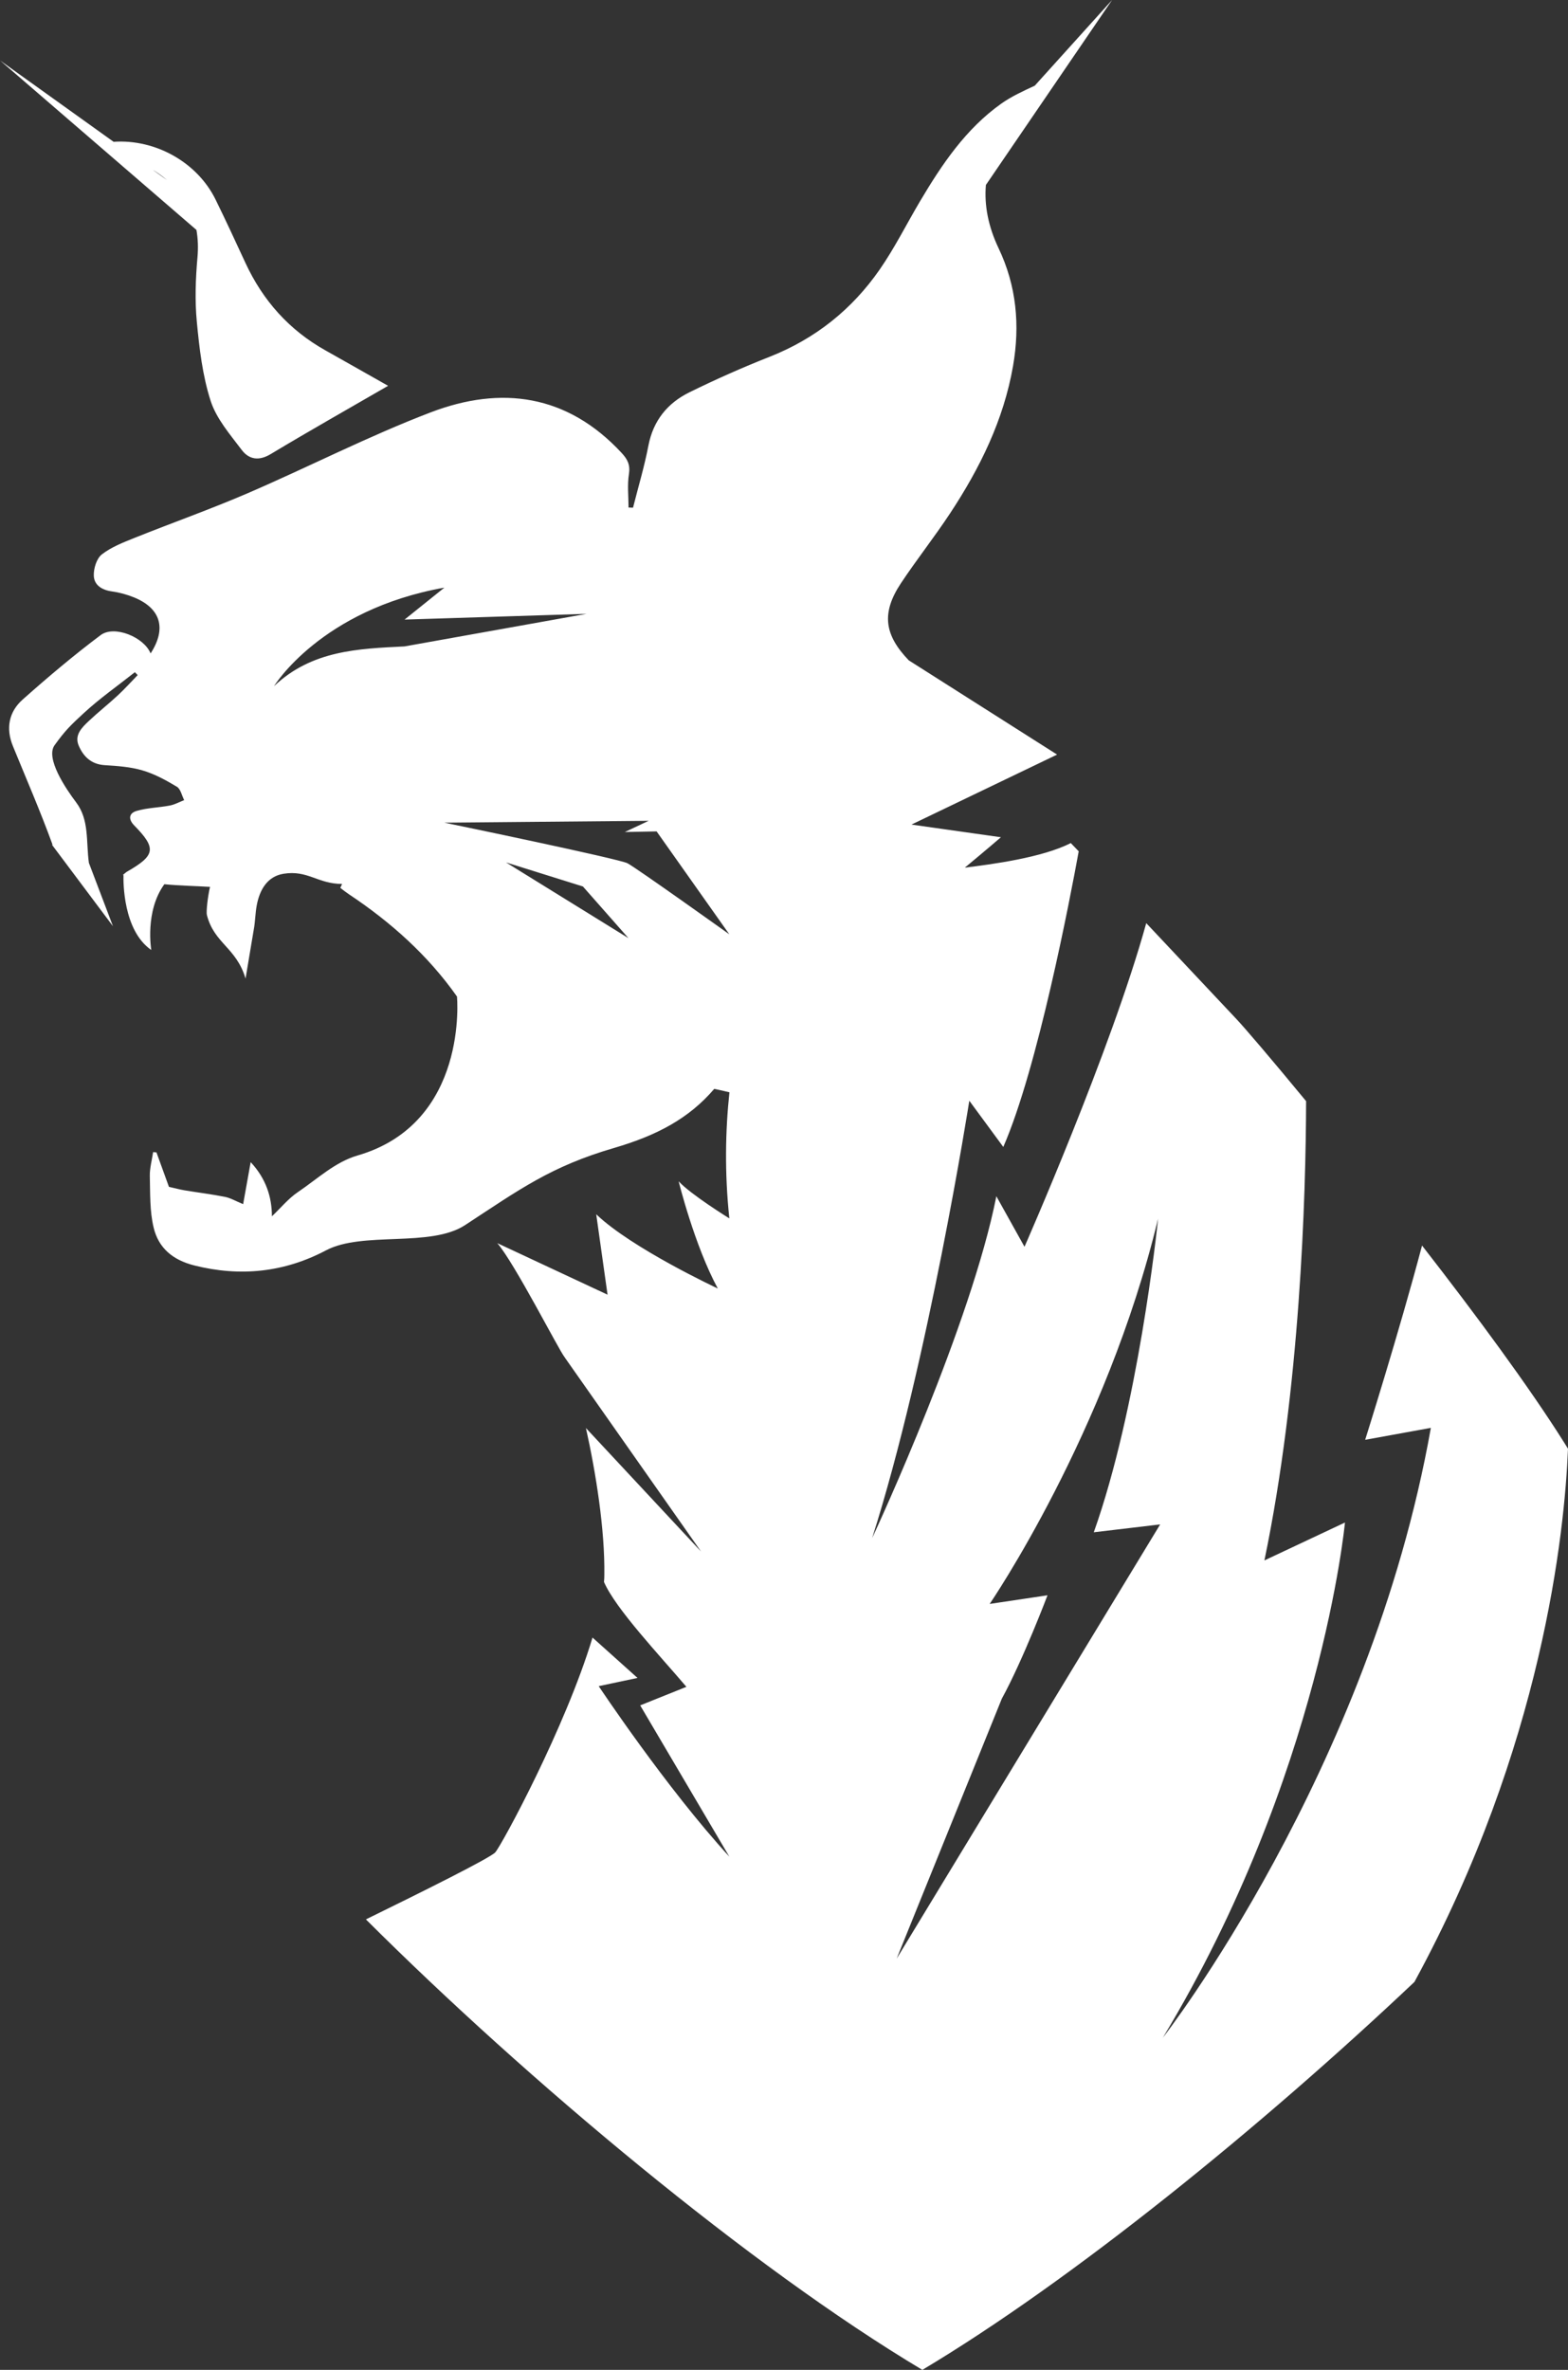 <svg version="1.1" id="图层_1" x="0px" y="0px" width="138.97px" height="210px" viewBox="0 0 138.97 210" enable-background="new 0 0 138.97 210" xml:space="preserve" xmlns="http://www.w3.org/2000/svg" xmlns:xlink="http://www.w3.org/1999/xlink" xmlns:xml="http://www.w3.org/XML/1998/namespace">
  <rect x="0" y="0" width="138.97" height="210" fill="#333333" stroke="none"/>
  <path fill="#FFFFFF" d="M138.597,127.776c-3.111-4.935-7.82-11.314-12.563-17.405c-2.031,7.678-5.041,17.214-5.041,17.214
	l5.822-1.058c-5.406,30.501-23.752,54.038-23.752,54.038c14.043-23.256,16.139-45.65,16.139-45.65l-7.139,3.358
	c3.164-15.225,3.672-32.194,3.695-40.681c0.008-0.009,0-0.017,0-0.017c-3.127-3.796-5.467-6.523-6.141-7.239
	c-1.055-1.124-4.658-4.948-8.027-8.535C98.479,93.059,90.8,110.479,90.8,110.479l-2.494-4.477
	c-2.232,11.283-10.491,29.192-11.009,30.292c4.976-15.599,8.612-38.754,8.612-38.754l3.012,4.094
	c3.045-6.965,5.932-22.063,6.682-26.188c0,0,0,0,0-0.011c-0.443-0.465-0.701-0.729-0.701-0.729
	c-2.531,1.296-7.016,1.885-9.389,2.177c1.908-1.577,3.197-2.693,3.197-2.693l-7.928-1.122l12.908-6.202l-13.146-8.351
	c-2.155-2.241-2.456-4.179-0.696-6.833c1.39-2.092,2.952-4.068,4.337-6.164c2.654-4.016,4.764-8.288,5.6-13.089
	c0.625-3.603,0.309-7.1-1.285-10.44c-0.908-1.911-1.277-3.791-1.121-5.6L98.563,0l-6.852,7.591c-1.025,0.48-2.063,0.948-2.973,1.595
	c-3.137,2.229-5.25,5.369-7.184,8.628c-1.197,2.02-2.249,4.136-3.581,6.06c-2.457,3.544-5.709,6.143-9.762,7.742
	c-2.408,0.949-4.781,2.003-7.102,3.144c-1.943,0.956-3.213,2.502-3.641,4.727c-0.354,1.853-0.902,3.667-1.363,5.501
	c-0.133-0.007-0.266-0.011-0.398-0.015c0-0.982-0.117-1.983,0.033-2.943c0.131-0.824-0.105-1.316-0.652-1.902
	c-4.809-5.183-10.662-5.979-16.918-3.587c-5.512,2.105-10.787,4.823-16.213,7.163c-3.303,1.423-6.697,2.623-10.035,3.96
	c-1.006,0.404-2.057,0.813-2.895,1.462c-0.465,0.365-0.736,1.247-0.713,1.885c0.025,0.831,0.711,1.27,1.59,1.393
	c0.672,0.093,1.354,0.279,1.982,0.535c2.377,0.977,2.887,2.769,1.461,4.965c-0.568-1.438-3.211-2.536-4.428-1.624
	c-2.391,1.793-4.68,3.727-6.912,5.71c-1.223,1.089-1.506,2.549-0.865,4.117c1.189,2.912,2.447,5.802,3.52,8.759l0.012,0.013
	l-0.08-0.039l5.416,7.231l-1.127-2.968l0.031,0.031c-0.016-0.021-0.027-0.046-0.045-0.066l-0.99-2.606
	c-0.26-1.874,0.049-3.796-1.123-5.351c-0.938-1.242-2.746-3.931-1.916-5.079c0.943-1.305,1.396-1.743,2.574-2.83
	c1.422-1.314,3.018-2.431,4.541-3.637c0.082,0.087,0.164,0.173,0.248,0.257c-0.59,0.603-1.152,1.234-1.771,1.805
	c-0.83,0.771-1.727,1.477-2.551,2.254c-0.619,0.584-1.313,1.247-0.9,2.202c0.416,0.964,1.113,1.645,2.295,1.719
	c1.129,0.072,2.287,0.149,3.361,0.468c1.064,0.313,2.078,0.867,3.037,1.443c0.334,0.199,0.441,0.779,0.65,1.189
	c-0.422,0.164-0.832,0.394-1.27,0.478c-0.977,0.188-1.994,0.199-2.939,0.475c-0.656,0.188-0.795,0.703-0.211,1.298
	c1.979,2.016,1.869,2.646-0.629,4.077c-0.088,0.048-0.172,0.126-0.316,0.246l-0.012-0.002c0,0,0,0.009,0,0.011
	c-0.02,0.016-0.029,0.024-0.051,0.042c0.016,0.006,0.033,0.011,0.049,0.017c-0.016,0.586-0.045,4.905,2.463,6.637
	c0,0-0.59-3.426,1.16-5.828c1.348,0.136,2.705,0.151,4.047,0.235c-0.213,0.902-0.348,2.221-0.279,2.487
	c0.646,2.537,2.611,2.882,3.428,5.64l0.727-4.337c0.135-0.716,0.131-1.456,0.268-2.172c0.26-1.366,0.938-2.547,2.369-2.779
	c2.143-0.349,3.027,0.896,5.191,0.902c-0.051,0.117-0.104,0.232-0.158,0.347c0.254,0.193,0.502,0.392,0.766,0.568
	c3.711,2.467,6.994,5.399,9.576,9.061c0,0,1.061,11.226-8.816,14.087c-1.986,0.574-3.572,2.087-5.283,3.242
	c-0.848,0.572-1.52,1.404-2.303,2.146c-0.006-1.725-0.531-3.349-1.883-4.801c-0.256,1.426-0.488,2.72-0.668,3.723
	c-0.693-0.287-1.137-0.552-1.617-0.646c-1.174-0.233-2.367-0.377-3.549-0.574c-0.439-0.071-0.871-0.19-1.41-0.313
	c-0.344-0.945-0.727-1.997-1.107-3.054c-0.1-0.008-0.199-0.017-0.295-0.024c-0.105,0.707-0.309,1.421-0.293,2.127
	c0.037,1.525-0.014,3.097,0.338,4.561c0.428,1.799,1.68,2.869,3.602,3.355c4.098,1.031,8.002,0.604,11.678-1.338
	c3.254-1.718,9.252-0.221,12.328-2.239c4.838-3.168,7.596-5.198,13.205-6.835c3.777-1.104,6.627-2.605,8.873-5.234
	c0.428,0.089,0.893,0.19,1.346,0.302c-0.359,3.374-0.436,7.134-0.008,11.175c0,0-3.453-2.139-4.492-3.287
	c0,0,1.391,5.656,3.469,9.499c0,0-7.623-3.556-10.775-6.577l1.004,7.125l-9.771-4.567c1.531,1.774,5.451,9.465,5.959,10.097
	l0.084,0.125l12.014,17.105L51.93,126.543c0.883,3.954,1.689,9.02,1.631,13.015c0,0.199-0.006,0.406-0.031,0.624
	c1.039,2.387,4.916,6.48,7.305,9.292l-4.096,1.644l7.902,13.406c-5.59-6.092-11.578-15.11-11.578-15.11l3.439-0.728l-3.988-3.578
	c-2.389,7.944-8.037,18.377-8.619,19.033c-0.432,0.492-6.518,3.519-11.465,5.941c14.283,14.25,34.109,30.839,49.317,39.918
	c13.27-7.92,30.061-21.566,43.613-34.377c11.381-20.899,13.313-39.895,13.609-47.248
	C138.845,128.174,138.722,127.975,138.597,127.776z M35.855,57.28c-4.104,0.205-8.211,0.345-11.568,3.521
	c0,0,4.141-6.782,15.098-8.73l-3.529,2.832l16.131-0.509L35.855,57.28z M44.846,76.42l6.816,2.133l4.039,4.58L44.846,76.42z
	 M55.609,76.494c-0.768-0.394-15.322-3.412-16.225-3.595l18.109-0.166l-2.115,0.994l2.816-0.054l6.445,9.118
	C64.641,82.792,56.393,76.902,55.609,76.494z M79.471,173.558l9.319-23.034c1.879-3.427,4.049-9.161,4.049-9.161l-5.125,0.765
	c0,0,10.342-15.094,14.924-34.135c-0.098,0.972-1.779,16.773-5.697,27.786l5.883-0.697L79.471,173.558z M17.502,22.792
	c-0.168,1.896-0.238,3.825-0.059,5.712c0.225,2.358,0.502,4.772,1.223,7.01c0.512,1.591,1.723,2.985,2.762,4.361
	c0.641,0.844,1.516,0.995,2.57,0.359c3.463-2.082,6.979-4.066,10.398-6.046c-1.744-0.984-3.643-2.069-5.547-3.136
	c-3.225-1.805-5.551-4.421-7.098-7.76c-0.867-1.877-1.734-3.751-2.645-5.607c-1.617-3.293-5.314-5.374-9.039-5.12L0,5.354
	l17.41,15.021C17.543,21.127,17.578,21.931,17.502,22.792z M13.557,15.063c0.061,0.037,0.123,0.071,0.182,0.109
	c0.381,0.243,0.727,0.502,1.051,0.774L13.557,15.063z" class="color c1"/>
</svg>